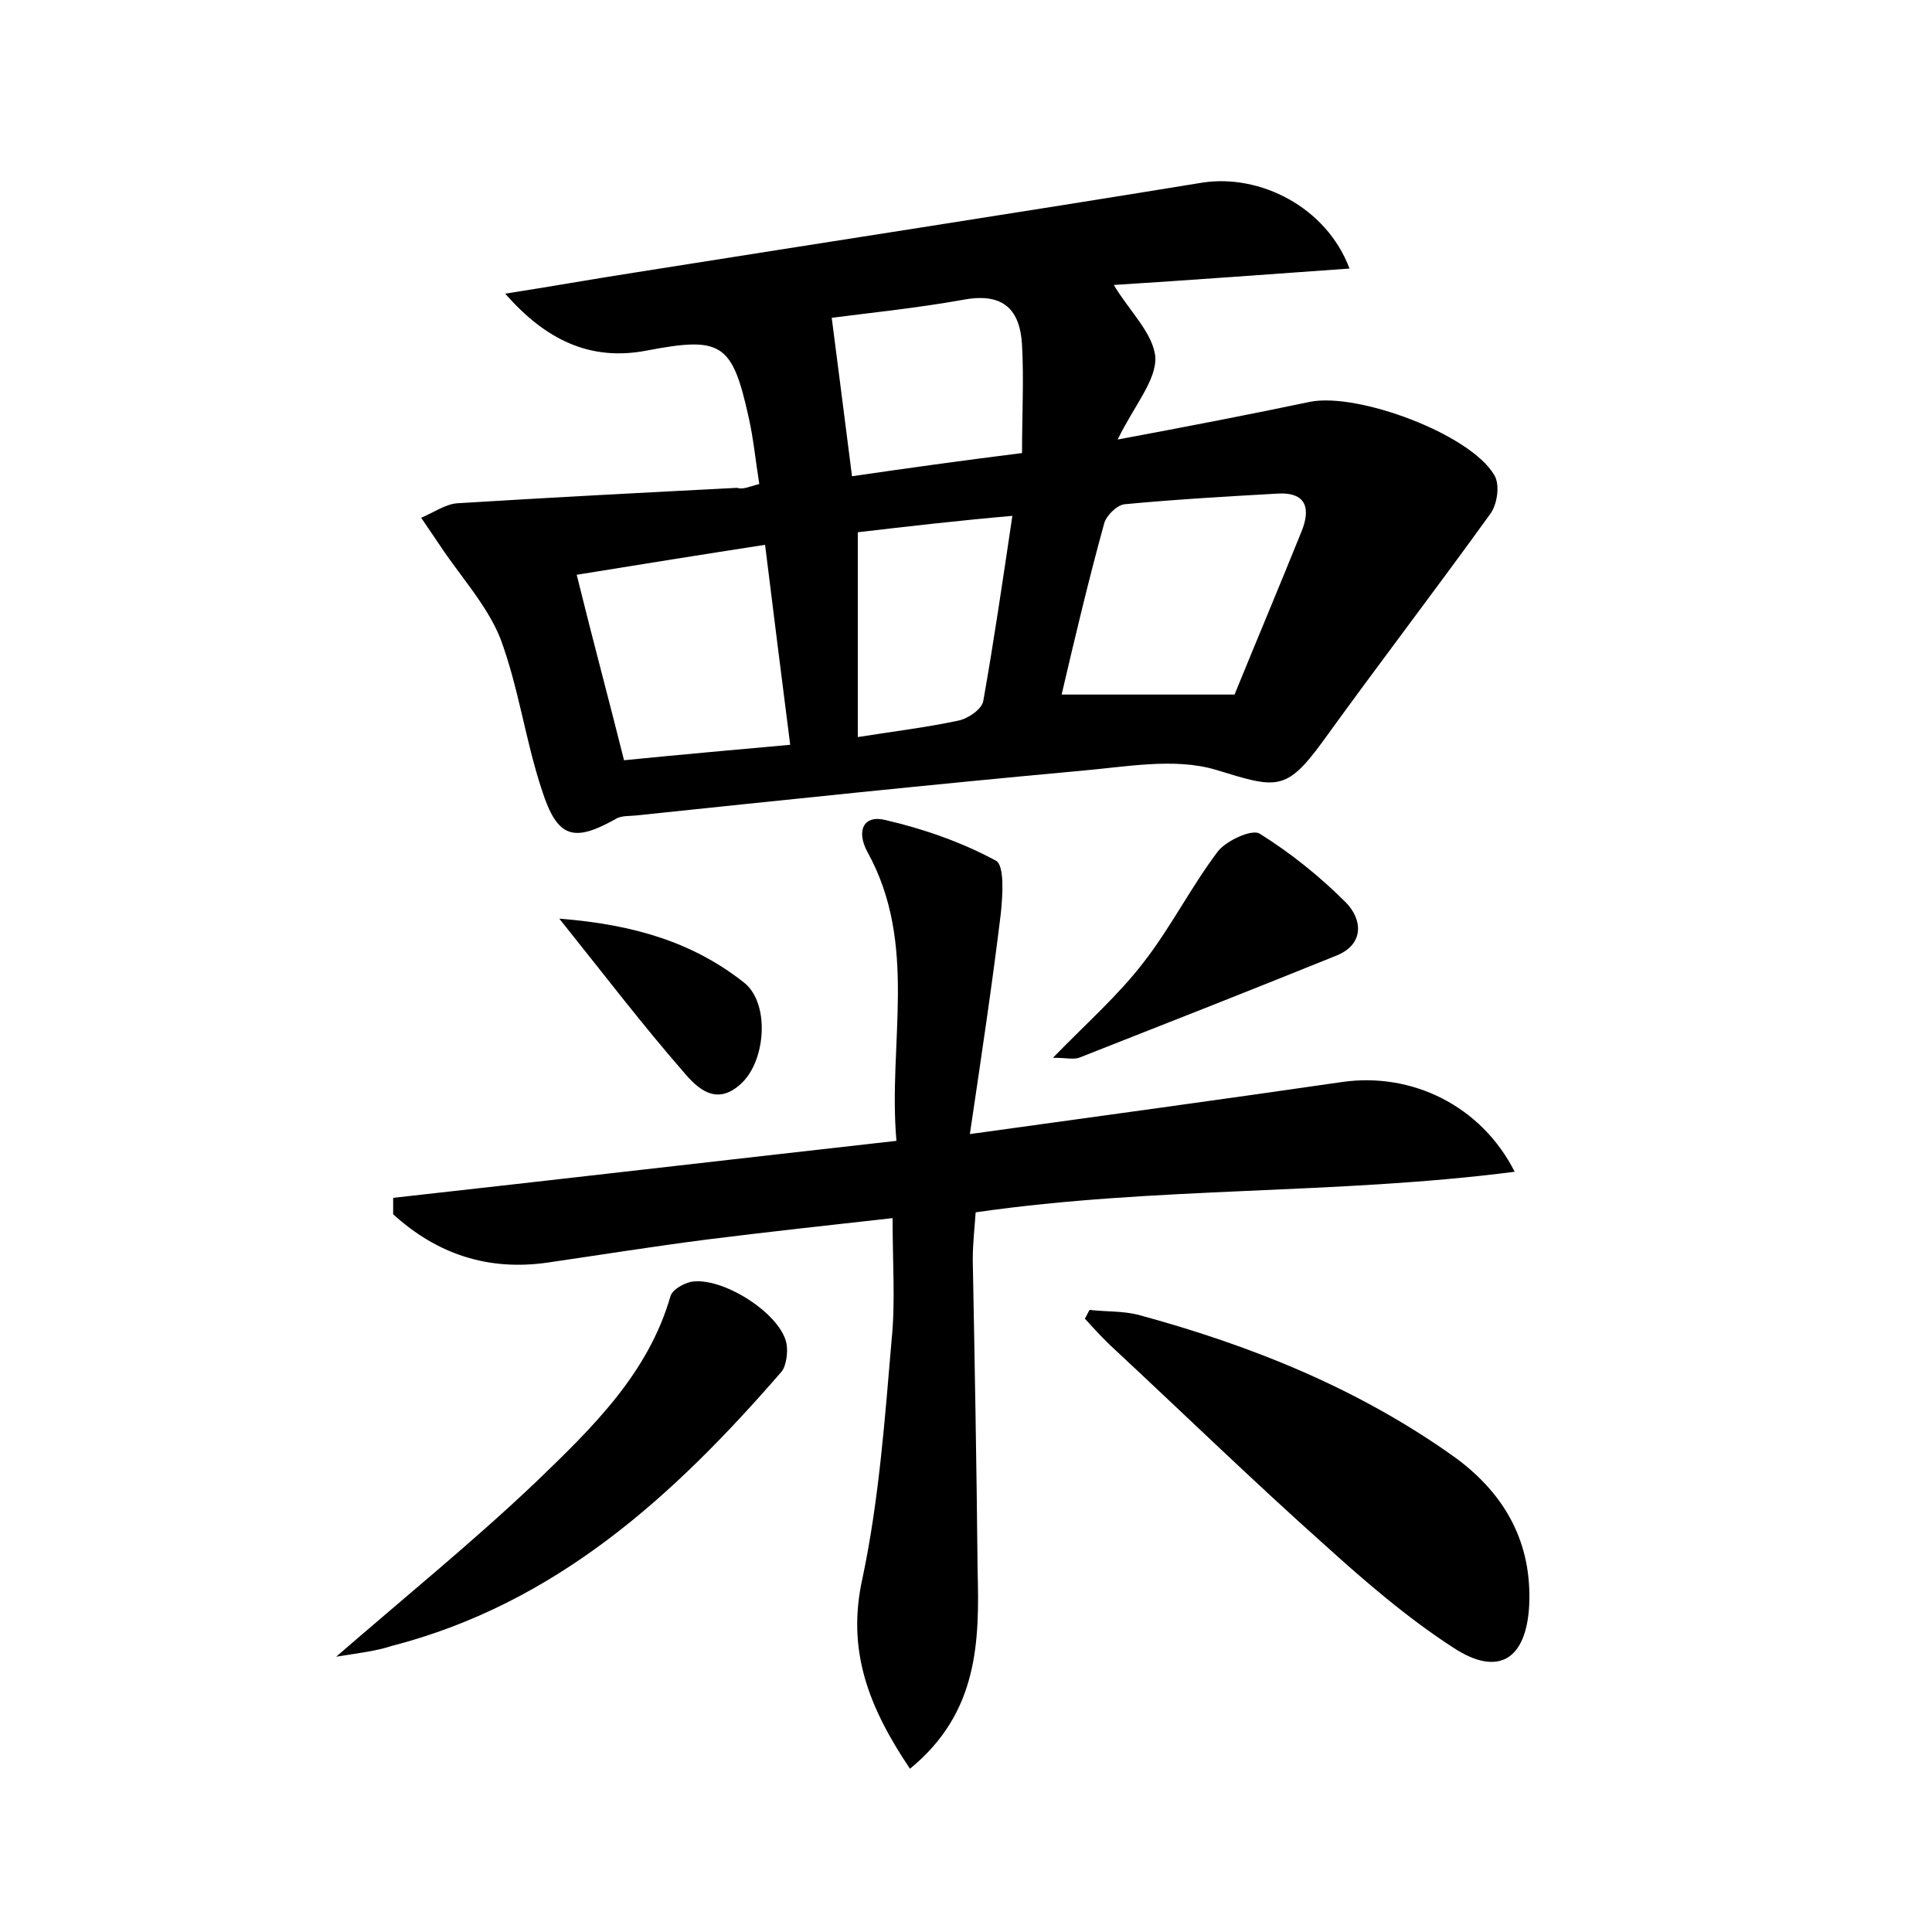 <?xml version="1.0" encoding="utf-8"?>
<!-- Generator: Adobe Illustrator 22.0.0, SVG Export Plug-In . SVG Version: 6.00 Build 0)  -->
<svg version="1.1" id="图层_1" xmlns="http://www.w3.org/2000/svg" xmlns:xlink="http://www.w3.org/1999/xlink" x="0px" y="0px"
	 viewBox="0 0 200 200" style="enable-background:new 0 0 200 200;" xml:space="preserve">
<style type="text/css">
	.st1{fill:#010000;}
	.st4{fill:#fbfafc;}
</style>
<g>
	
	<path d="M78.6,50.1c-0.4-2.5-0.6-4.7-1.1-6.9c-1.7-7.7-2.8-8.4-10.6-6.9c-5.8,1.1-10.4-1.1-14.6-5.9c4.5-0.7,9-1.5,13.5-2.2
		c19.5-3.1,39.1-6.1,58.7-9.3c5.9-0.9,12.8,2.5,15.2,8.9c-8.4,0.6-16.5,1.2-24.4,1.7c1.6,2.7,4.1,5,4.3,7.5c0.1,2.4-2.2,5-3.9,8.5
		c7.5-1.4,13.7-2.6,19.9-3.9c4.9-1,16.6,3.3,19.1,7.6c0.6,1,0.3,3.1-0.5,4.1c-5.7,7.9-11.6,15.6-17.3,23.5c-3.8,5.2-4.8,4.8-11,2.9
		c-4.3-1.3-9.4-0.3-14.1,0.1c-15.3,1.4-30.5,3-45.8,4.6c-0.8,0.1-1.7,0-2.3,0.4c-4.3,2.4-6,2-7.6-3c-1.7-5.1-2.4-10.6-4.3-15.7
		c-1.4-3.5-4.2-6.5-6.3-9.7c-0.6-0.9-1.3-1.9-1.9-2.8c1.2-0.5,2.5-1.4,3.7-1.5c9.7-0.6,19.3-1.1,29-1.6
		C76.9,50.7,77.5,50.4,78.6,50.1z M109.9,71.9c6,0,11.6,0,17.9,0c2.2-5.4,4.6-11.1,6.9-16.8c1-2.4,0.6-4.2-2.5-4
		c-5.3,0.3-10.5,0.6-15.8,1.1c-0.8,0.1-1.9,1.2-2.1,2C112.7,60,111.3,65.9,109.9,71.9z M59.7,59.5c1.7,6.9,3.3,12.8,4.9,19.2
		c6-0.6,11.7-1.1,17.2-1.6c-0.9-7-1.7-13.5-2.6-20.7C72.7,57.4,66.5,58.4,59.7,59.5z M105.8,46.9c0-4,0.2-7.6,0-11.2
		c-0.2-3.6-1.9-5.4-5.9-4.7c-5,0.9-10,1.4-13.8,1.9c0.7,5.5,1.4,10.8,2.1,16.4C93.7,48.5,99.4,47.7,105.8,46.9z M88.8,55.1
		c0,7.2,0,14,0,21.2c3.8-0.6,7.1-1,10.4-1.7c1-0.2,2.5-1.2,2.6-2.1c1.1-6.2,2-12.4,3-19.1C99.1,53.9,93.9,54.5,88.8,55.1z"/>
	<path d="M94.2,183.1c-4.3-6.4-6.6-12.3-4.9-19.8c1.7-8.1,2.3-16.4,3-24.6c0.4-3.9,0.1-7.9,0.1-12.6c-6.3,0.7-12.7,1.4-19.1,2.2
		c-5.5,0.7-11.1,1.6-16.6,2.4c-6.2,0.9-11.5-0.9-16-5c0-0.6,0-1.1,0-1.7c17.1-1.9,34.3-3.9,52.1-5.9c-0.9-10.1,2.3-20.3-3-29.9
		c-1.2-2.2-0.4-3.9,1.9-3.3c3.9,0.9,7.9,2.3,11.4,4.2c0.9,0.5,0.7,3.6,0.5,5.5c-0.9,7.4-2,14.7-3.2,22.8c13.7-1.9,26.2-3.6,38.6-5.4
		c7.1-1,14.3,2.4,17.8,9.3c-18.6,2.4-37.1,1.5-55.8,4.2c-0.1,1.5-0.3,3.2-0.3,4.9c0.2,10.7,0.4,21.4,0.5,32.1
		C101.4,169.9,101.3,177.3,94.2,183.1z"/>
	<path d="M112.8,135.6c1.7,0.2,3.4,0.1,5,0.5c11.8,3.2,23,7.7,33,14.9c5.1,3.8,7.8,8.8,7.5,15.2c-0.3,5.6-3.2,7.4-7.8,4.4
		c-4.8-3.1-9.2-6.9-13.4-10.7c-7.4-6.6-14.5-13.5-21.7-20.2c-1.1-1-2.1-2.1-3.1-3.2C112.5,136.2,112.6,135.9,112.8,135.6z"/>
	<path d="M34.8,171.5c7.5-6.5,14.4-12.1,20.8-18.2c5.7-5.5,11.5-11.1,13.8-19.1c0.2-0.7,1.3-1.3,2.1-1.5c3.2-0.6,9.2,3.2,9.9,6.3
		c0.2,0.9,0,2.4-0.5,3c-11.1,12.8-23.3,24-40.4,28.4C39,170.9,37.3,171.1,34.8,171.5z"/>
	<path d="M109,109.5c3.6-3.7,6.8-6.5,9.4-9.9c2.8-3.6,4.9-7.8,7.7-11.5c0.9-1.1,3.5-2.3,4.3-1.8c3.2,2,6.2,4.4,8.9,7.1
		c1.7,1.7,2,4.3-0.9,5.5c-8.9,3.6-17.8,7.1-26.7,10.6C111.1,109.7,110.4,109.5,109,109.5z"/>
	<path d="M57.9,95.1c7.8,0.6,13.9,2.5,19.1,6.6c2.7,2.1,2.3,8-0.2,10.4c-2.6,2.5-4.6,0.6-6.1-1.2C66.6,106.2,62.7,101.1,57.9,95.1z"
		/>
	
	
	
	
</g>
</svg>
